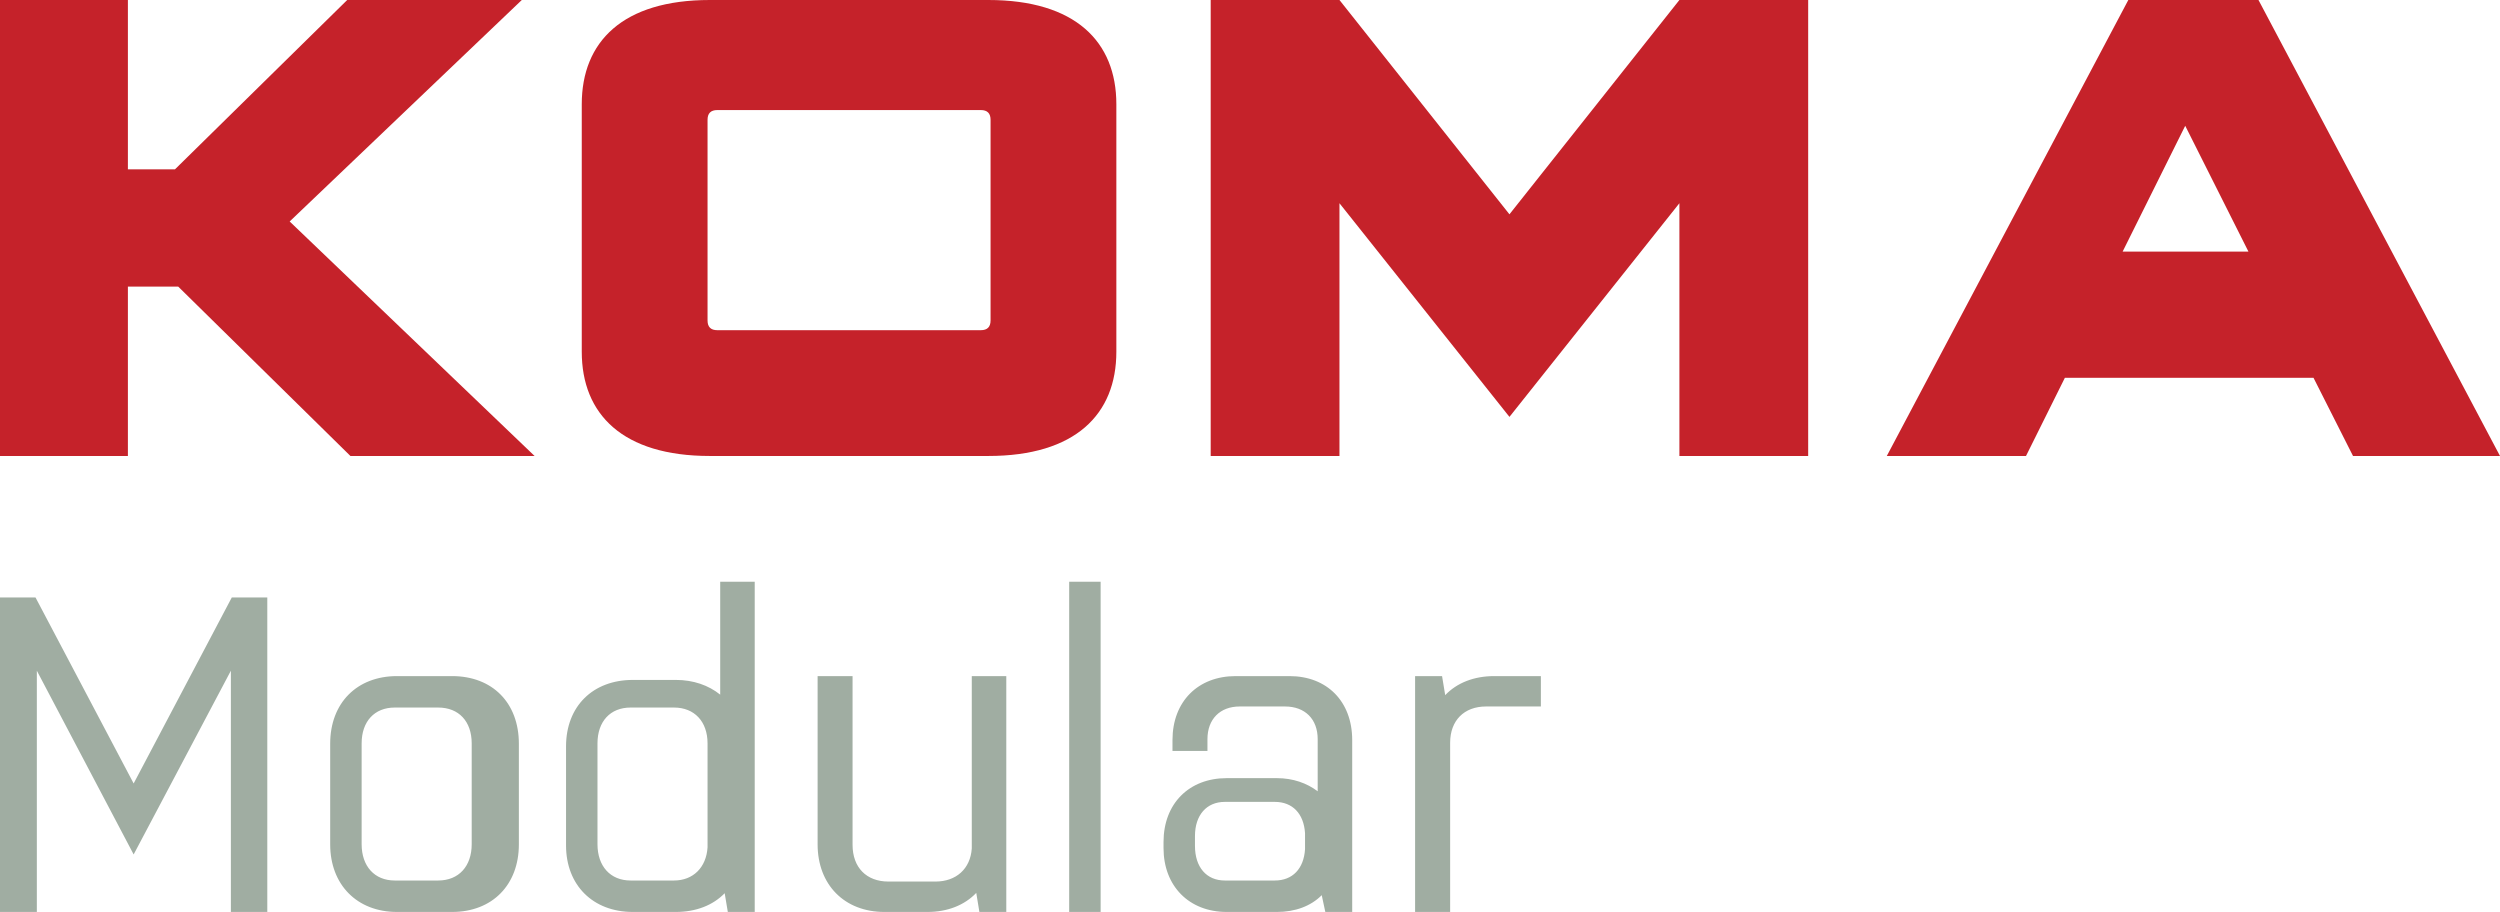 <?xml version="1.0" encoding="UTF-8" standalone="no"?>
<svg width="159px" height="58px" viewBox="0 0 159 58" version="1.1" xmlns="http://www.w3.org/2000/svg" xmlns:xlink="http://www.w3.org/1999/xlink" xmlns:sketch="http://www.bohemiancoding.com/sketch/ns">
    <!-- Generator: Sketch 3.2.2 (9983) - http://www.bohemiancoding.com/sketch -->
    <title>LOGO KOMA Modular</title>
    <desc>Created with Sketch.</desc>
    <defs></defs>
    <g id="HOMEPAGE-V3" stroke="none" stroke-width="1" fill="none" fill-rule="evenodd" sketch:type="MSPage">
        <g id="HOMEPAGE" sketch:type="MSArtboardGroup" transform="translate(-194, -75)">
            <g id="Header-(MAIN)" sketch:type="MSLayerGroup">
                <g id="LOGO-KOMA-Modular" transform="translate(194, 75)" sketch:type="MSShapeGroup">
                    <path d="M98,43 L95.028,43 C93.743,43 92.657,43.432 91.915,44.211 L91.715,43 L90,43 L90,58 L92.229,58 L92.229,47.24 C92.229,45.826 93.114,44.932 94.514,44.932 L98,44.932 L98,43 L98,43 Z M81.079,56 L77.895,56 C76.737,56 76,55.157 76,53.801 L76,53.169 C76,51.843 76.737,51 77.895,51 L81.079,51 C82.211,51 82.921,51.753 83,52.988 L83,54.012 C82.921,55.247 82.211,56 81.079,56 L81.079,56 Z M86,58 L86,47.068 C86,44.615 84.404,43 82.01,43 L78.589,43 C76.195,43 74.57,44.615 74.57,47.068 L74.57,47.759 L76.794,47.759 L76.794,47.009 C76.794,45.74 77.592,44.932 78.846,44.932 L81.724,44.932 C83.007,44.932 83.805,45.74 83.805,47.009 L83.805,50.327 C83.121,49.808 82.237,49.49 81.211,49.49 L78.019,49.49 C75.625,49.49 74,51.106 74,53.557 L74,53.932 C74,56.356 75.625,58 78.019,58 L81.211,58 C82.38,58 83.377,57.625 84.062,56.933 L84.29,58 L86,58 L86,58 Z M68,58 L70,58 L70,37 L68,37 L68,58 Z M52,43 L52,53.702 C52,56.269 53.71,58 56.247,58 L58.983,58 C60.266,58 61.349,57.567 62.09,56.788 L62.289,58 L64,58 L64,43 L61.805,43 L61.805,53.961 C61.719,55.26 60.807,56.067 59.496,56.067 L56.503,56.067 C55.107,56.067 54.223,55.173 54.223,53.731 L54.223,43 L52,43 L52,43 Z M45,47.28 L45,53.891 C44.921,55.173 44.079,56 42.869,56 L40.105,56 C38.816,56 38,55.088 38,53.692 L38,47.28 C38,45.883 38.816,45 40.105,45 L42.869,45 C44.158,45 45,45.883 45,47.28 L45,47.28 Z M48,37 L45.805,37 L45.805,44.18 C45.064,43.583 44.095,43.243 42.983,43.243 L40.247,43.243 C37.711,43.243 36,44.917 36,47.471 L36,53.771 C36,56.297 37.711,58 40.247,58 L42.983,58 C44.266,58 45.349,57.574 46.09,56.808 L46.289,58 L48,58 L48,37 L48,37 Z M33,53.702 L33,47.298 C33,44.702 31.319,43 28.753,43 L25.247,43 C22.71,43 21,44.702 21,47.298 L21,53.702 C21,56.269 22.71,58 25.247,58 L28.753,58 C31.319,58 33,56.269 33,53.702 L33,53.702 Z M30,53.692 C30,55.088 29.184,56 27.868,56 L25.105,56 C23.816,56 23,55.088 23,53.692 L23,47.28 C23,45.883 23.816,45 25.105,45 L27.868,45 C29.184,45 30,45.883 30,47.28 L30,53.692 L30,53.692 Z M14.684,58 L17,58 L17,38 L14.741,38 L8.5,49.828 L2.259,38 L0,38 L0,58 L2.343,58 L2.343,42.657 L8.5,54.343 L14.684,42.657 L14.684,58 L14.684,58 Z" id="Fill-1" fill="#A0ADA2"></path>
                    <path d="M34,29 L18.423,14.086 L33.187,0 L22.083,0 L11.127,10.771 L8.134,10.771 L8.134,0 L0,0 L0,29 L8.134,29 L8.134,18.229 L11.336,18.229 L22.287,29 L34,29 L34,29 Z M63,20.382 C63,20.794 62.793,21 62.379,21 L45.621,21 C45.206,21 45,20.794 45,20.382 L45,7.618 C45,7.206 45.206,7 45.621,7 L62.379,7 C62.793,7 63,7.206 63,7.618 L63,20.382 L63,20.382 Z M71,22.371 L71,6.629 C71,2.652 68.394,0 62.856,0 L45.144,0 C39.606,0 37,2.652 37,6.629 L37,22.371 C37,26.348 39.606,29 45.144,29 L62.856,29 C68.394,29 71,26.348 71,22.371 L71,22.371 Z M106.81,29 L115,29 L115,0 L106.81,0 L96.001,13.63 L85.19,0 L77,0 L77,29 L85.19,29 L85.19,12.925 L96.001,26.514 L106.81,12.925 L106.81,29 L106.81,29 Z M143,16 L135,16 L138.98,8 L143,16 L143,16 Z M159,29 L143.639,0 L135.361,0 L120,29 L128.854,29 L131.326,24.028 L147.139,24.028 L149.652,29 L159,29 L159,29 Z" id="Fill-2" fill="#C5222A"></path>
                </g>
            </g>
        </g>
    </g>
</svg>